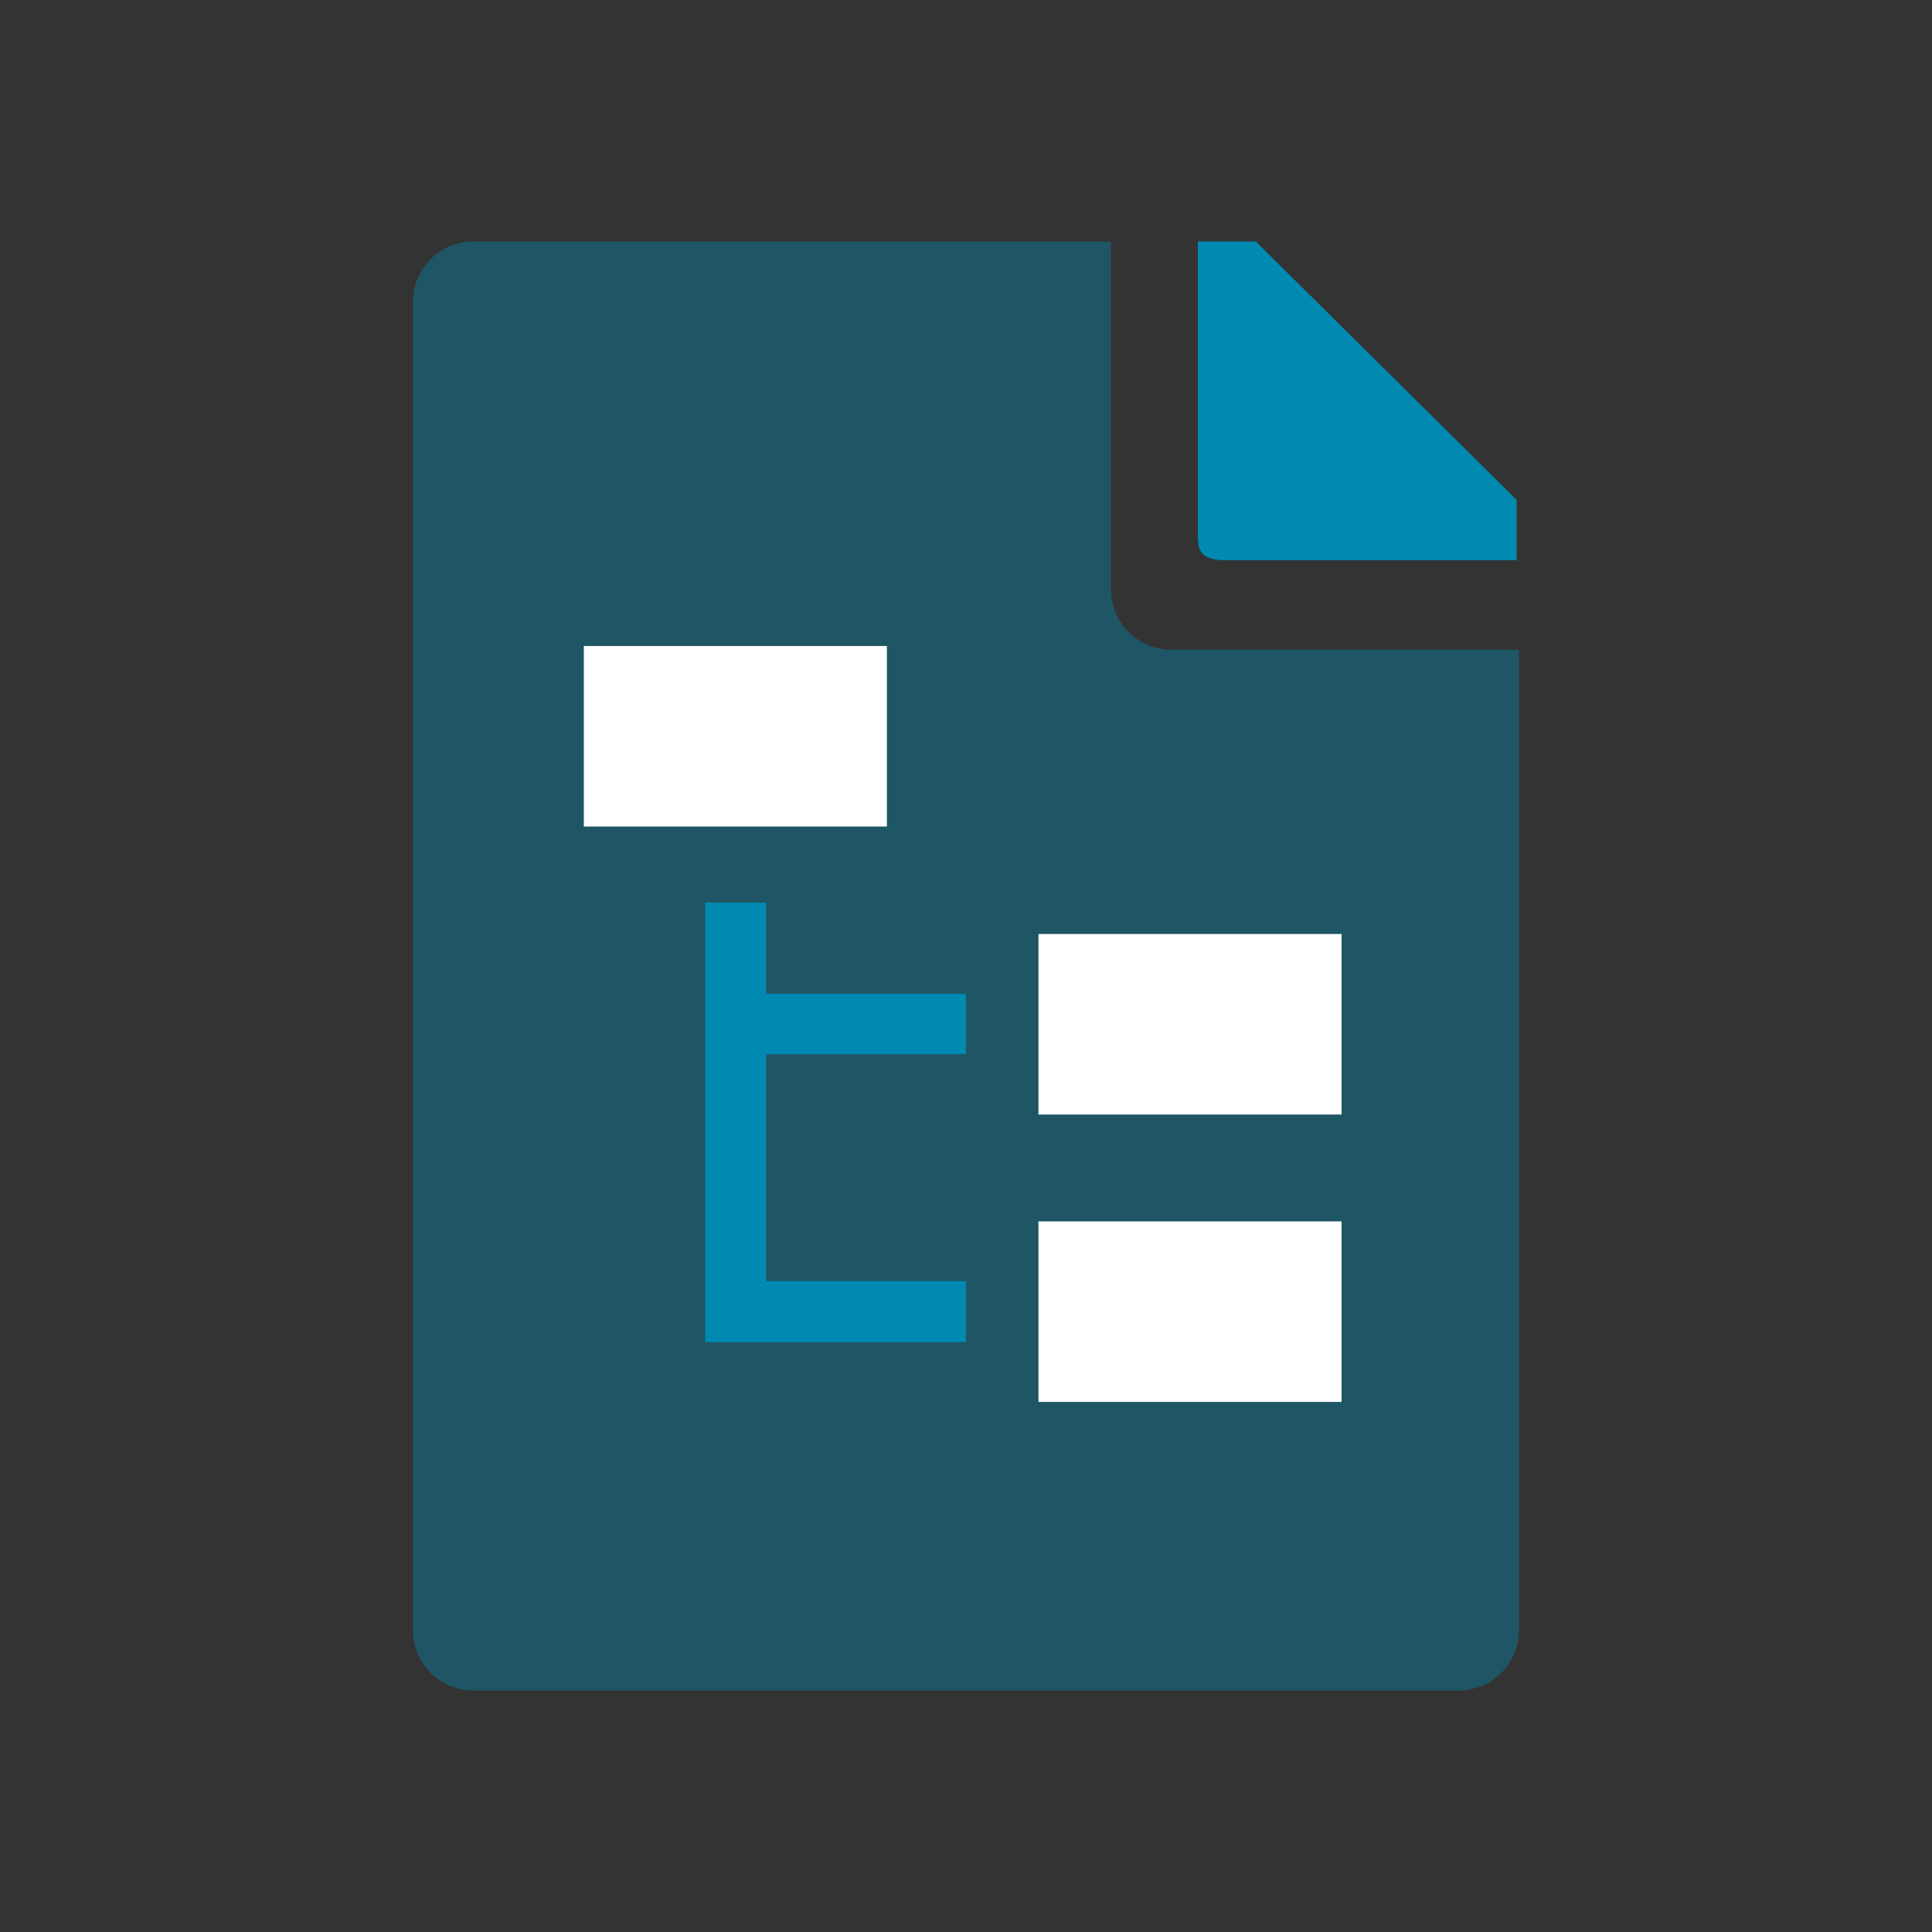 <svg id="Layer_1" data-name="Layer 1" xmlns="http://www.w3.org/2000/svg" viewBox="0 0 32 32"><rect x="0" y="0" width="32" height="32" fill="#333333" stroke="none"/><defs><style>.cls-1,.cls-2{fill:#008ab2;}.cls-1{opacity:0.4;isolation:isolate;}.cls-3{fill:#fff;}</style></defs><path class="cls-1" d="M24.16,28H7.84a1,1,0,0,1-1-1V5a1,1,0,0,1,1-1H18.4V9.76a1,1,0,0,0,1,1h5.76V27A1,1,0,0,1,24.16,28Z"/><path class="cls-2" d="M19.84,4V8.8c0,.29,0,.48.48.48h4.8v-1L20.8,4Z"/><rect class="cls-3" x="9.67" y="10.7" width="5.02" height="2.99"/><rect class="cls-3" x="17.2" y="15.47" width="5.02" height="2.99"/><rect class="cls-3" x="17.2" y="20.23" width="5.02" height="2.99"/><polygon class="cls-2" points="16 17.46 16 16.46 12.69 16.46 12.69 14.95 11.68 14.95 11.68 22.23 16 22.23 16 21.22 12.69 21.22 12.69 17.46 16 17.46"/></svg>